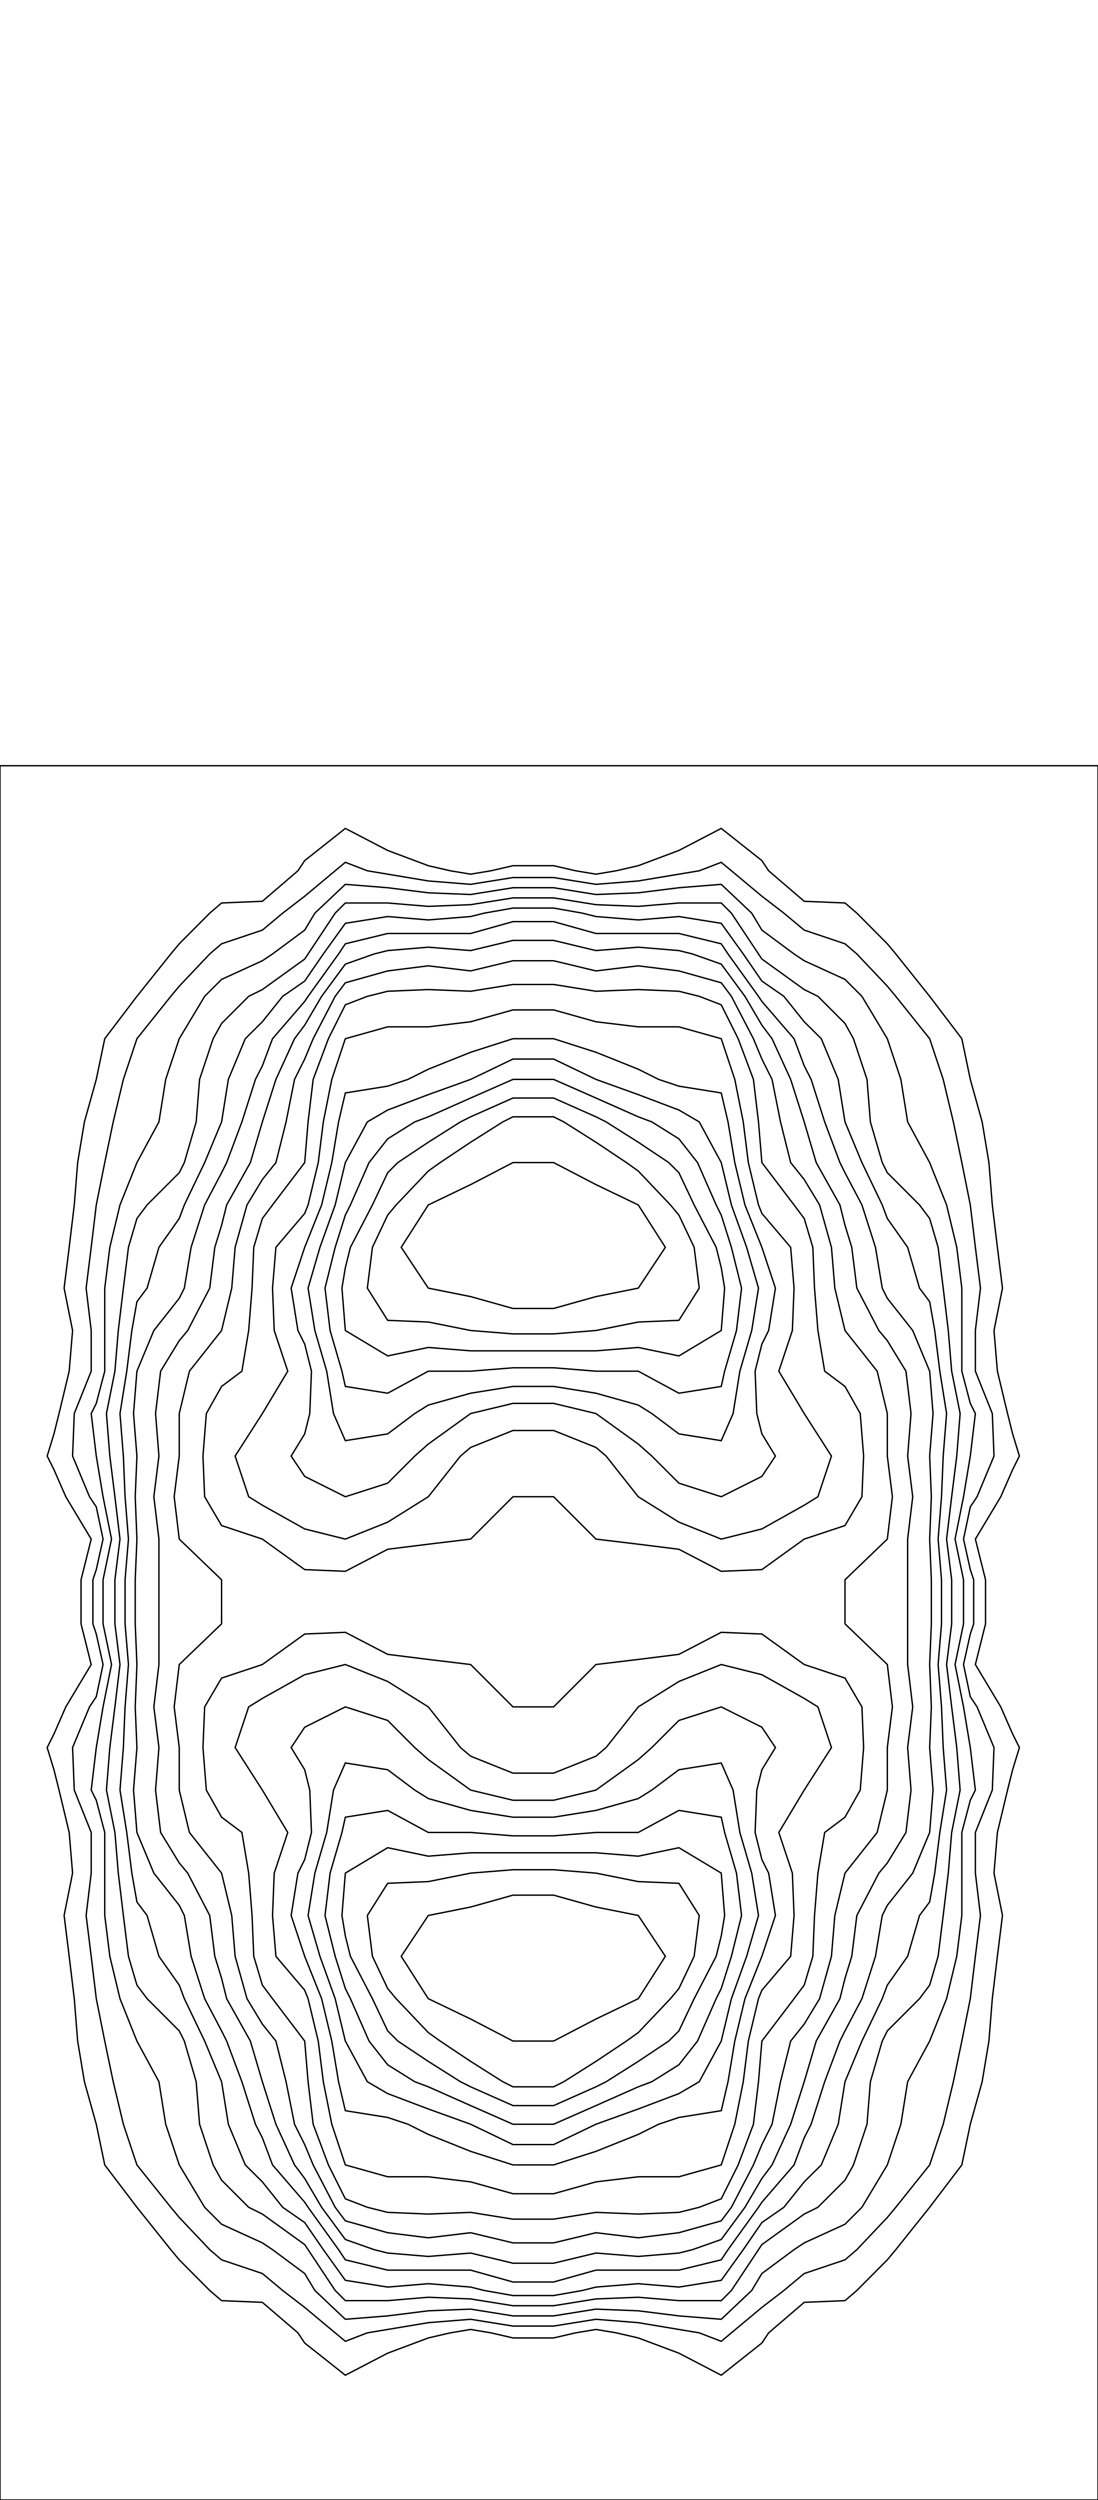<svg xmlns="http://www.w3.org/2000/svg" version="1.1" viewBox="-6.785 -552.299 790.653 1798.529">
<path d="M 377.228 811.137 L 362.596 811.137 L 332.114 819.672 L 301.631 825.769 L 282.122 855.134 L 301.631 885.616 L 332.114 900.248 L 362.596 916.099 L 377.228 916.099 L 391.86 916.099 L 422.342 900.248 L 452.825 885.616 L 472.334 855.134 L 452.825 825.769 L 422.342 819.672 L 391.86 811.137 Z" fill="none" stroke="black" stroke-width="1.00" />
<path d="M 377.228 780.654 L 362.596 780.654 L 332.114 780.654 L 301.631 783.093 L 272.368 776.996 L 241.885 795.286 L 239.446 825.769 L 241.885 840.502 L 245.543 855.134 L 261.394 885.616 L 272.368 908.783 L 279.684 916.099 L 301.631 930.73 L 324.798 945.362 L 332.114 949.02 L 362.596 962.534 L 377.228 962.534 L 391.86 962.534 L 422.342 949.02 L 429.658 945.362 L 452.825 930.73 L 474.772 916.099 L 482.088 908.783 L 493.062 885.616 L 508.913 855.134 L 512.571 840.502 L 515.009 825.769 L 512.571 795.286 L 482.088 776.996 L 452.825 783.093 L 422.342 780.654 L 391.86 780.654 Z" fill="none" stroke="black" stroke-width="1.00" />
<path d="M 377.228 792.847 L 362.596 792.847 L 332.114 795.286 L 301.631 801.383 L 272.368 802.602 L 257.736 825.769 L 261.394 855.134 L 272.368 878.3 L 278.464 885.616 L 301.631 910.002 L 310.166 916.099 L 332.114 930.73 L 355.28 945.362 L 362.596 949.02 L 377.228 949.02 L 391.86 949.02 L 399.175 945.362 L 422.342 930.73 L 444.29 916.099 L 452.825 910.002 L 475.992 885.616 L 482.088 878.3 L 493.062 855.134 L 496.72 825.769 L 482.088 802.602 L 452.825 801.383 L 422.342 795.286 L 391.86 792.847 Z" fill="none" stroke="black" stroke-width="1.00" />
<path d="M 377.228 768.461 L 362.596 768.461 L 332.114 766.023 L 301.631 766.023 L 272.368 750.172 L 241.885 755.049 L 239.446 766.023 L 230.911 795.286 L 227.253 825.769 L 234.569 855.134 L 241.885 878.3 L 245.543 885.616 L 258.955 916.099 L 272.368 933.169 L 291.877 945.362 L 301.631 949.02 L 332.114 962.534 L 362.596 975.946 L 377.228 975.946 L 391.86 975.946 L 422.342 962.534 L 452.825 949.02 L 462.579 945.362 L 482.088 933.169 L 495.5 916.099 L 508.913 885.616 L 512.571 878.3 L 519.886 855.134 L 527.202 825.769 L 523.544 795.286 L 515.009 766.023 L 512.571 755.049 L 482.088 750.172 L 452.825 766.023 L 422.342 766.023 L 391.86 768.461 Z" fill="none" stroke="black" stroke-width="1.00" />
<path d="M 377.228 755.049 L 362.596 755.049 L 332.114 750.172 L 301.631 741.637 L 291.877 735.54 L 272.368 720.908 L 241.885 716.031 L 233.35 735.54 L 228.473 766.023 L 219.938 795.286 L 215.06 825.769 L 223.596 855.134 L 234.569 885.616 L 241.885 916.099 L 257.736 945.362 L 272.368 953.897 L 301.631 964.973 L 332.114 975.946 L 362.596 990.578 L 377.228 990.578 L 391.86 990.578 L 422.342 975.946 L 452.825 964.973 L 482.088 953.897 L 496.72 945.362 L 512.571 916.099 L 519.886 885.616 L 530.86 855.134 L 539.395 825.769 L 534.518 795.286 L 525.983 766.023 L 521.106 735.54 L 512.571 716.031 L 482.088 720.908 L 462.579 735.54 L 452.825 741.637 L 422.342 750.172 L 391.86 755.049 Z" fill="none" stroke="black" stroke-width="1.00" />
<path d="M 377.228 742.856 L 362.596 742.856 L 332.114 735.54 L 301.631 713.593 L 291.877 704.956 L 272.368 685.447 L 241.885 675.693 L 212.622 690.324 L 202.867 704.956 L 212.622 720.908 L 216.28 735.54 L 217.499 766.023 L 212.622 785.532 L 207.745 795.286 L 202.867 825.769 L 212.622 855.134 L 224.815 885.616 L 232.131 916.099 L 237.008 945.362 L 241.885 966.192 L 272.368 971.069 L 286.999 975.946 L 301.631 983.262 L 332.114 995.455 L 362.596 1005.21 L 377.228 1005.21 L 391.86 1005.21 L 422.342 995.455 L 452.825 983.262 L 467.456 975.946 L 482.088 971.069 L 512.571 966.192 L 517.448 945.362 L 522.325 916.099 L 529.641 885.616 L 541.834 855.134 L 551.588 825.769 L 546.711 795.286 L 541.834 785.532 L 536.957 766.023 L 538.176 735.54 L 541.834 720.908 L 551.588 704.956 L 541.834 690.324 L 512.571 675.693 L 482.088 685.447 L 462.579 704.956 L 452.825 713.593 L 422.342 735.54 L 391.86 742.856 Z" fill="none" stroke="black" stroke-width="1.00" />
<path d="M 377.228 675.693 L 362.596 675.693 L 332.114 645.21 L 301.631 641.552 L 272.368 637.894 L 241.885 622.043 L 212.622 623.262 L 182.139 645.21 L 152.774 654.964 L 140.581 675.693 L 139.362 704.956 L 141.801 735.54 L 152.774 755.049 L 167.406 766.023 L 172.283 795.286 L 174.722 825.769 L 175.941 855.134 L 182.139 875.862 L 189.455 885.616 L 212.622 916.099 L 215.06 945.362 L 218.718 975.946 L 229.692 1005.21 L 241.885 1029.596 L 257.736 1035.692 L 272.368 1039.35 L 301.631 1040.569 L 332.114 1039.35 L 362.596 1044.227 L 377.228 1044.227 L 391.86 1044.227 L 422.342 1039.35 L 452.825 1040.569 L 482.088 1039.35 L 496.72 1035.692 L 512.571 1029.596 L 524.764 1005.21 L 535.737 975.946 L 539.395 945.362 L 541.834 916.099 L 565.001 885.616 L 572.317 875.862 L 578.515 855.134 L 579.734 825.769 L 582.173 795.286 L 587.05 766.023 L 601.681 755.049 L 612.655 735.54 L 615.094 704.956 L 613.875 675.693 L 601.681 654.964 L 572.317 645.21 L 541.834 623.262 L 512.571 622.043 L 482.088 637.894 L 452.825 641.552 L 422.342 645.21 L 391.86 675.693 Z" fill="none" stroke="black" stroke-width="1.00" />
<path d="M 377.228 723.347 L 362.596 723.347 L 332.114 711.154 L 324.798 704.956 L 301.631 675.693 L 272.368 657.403 L 241.885 645.21 L 212.622 652.526 L 182.139 669.596 L 172.283 675.693 L 162.529 704.956 L 182.139 735.54 L 200.429 766.023 L 190.674 795.286 L 189.455 825.769 L 191.894 855.134 L 212.622 879.52 L 215.06 885.616 L 222.376 916.099 L 226.034 945.362 L 232.131 975.946 L 241.885 1005.21 L 272.368 1013.745 L 301.631 1013.745 L 332.114 1017.403 L 362.596 1025.938 L 377.228 1025.938 L 391.86 1025.938 L 422.342 1017.403 L 452.825 1013.745 L 482.088 1013.745 L 512.571 1005.21 L 522.325 975.946 L 528.422 945.362 L 532.08 916.099 L 539.395 885.616 L 541.834 879.52 L 562.562 855.134 L 565.001 825.769 L 563.781 795.286 L 554.027 766.023 L 572.317 735.54 L 591.927 704.956 L 582.173 675.693 L 572.317 669.596 L 541.834 652.526 L 512.571 645.21 L 482.088 657.403 L 452.825 675.693 L 429.658 704.956 L 422.342 711.154 L 391.86 723.347 Z" fill="none" stroke="black" stroke-width="1.00" />
<path d="M 377.228 389.054 L 362.596 389.054 L 332.114 380.519 L 301.631 374.423 L 282.122 345.058 L 301.631 314.575 L 332.114 299.944 L 362.596 284.093 L 377.228 284.093 L 391.86 284.093 L 422.342 299.944 L 452.825 314.575 L 472.334 345.058 L 452.825 374.423 L 422.342 380.519 L 391.86 389.054 Z" fill="none" stroke="black" stroke-width="1.00" />
<path d="M 377.228 419.537 L 362.596 419.537 L 332.114 419.537 L 301.631 417.098 L 272.368 423.195 L 241.885 404.905 L 239.446 374.423 L 241.885 359.69 L 245.543 345.058 L 261.394 314.575 L 272.368 291.408 L 279.684 284.093 L 301.631 269.461 L 324.798 254.829 L 332.114 251.171 L 362.596 237.657 L 377.228 237.657 L 391.86 237.657 L 422.342 251.171 L 429.658 254.829 L 452.825 269.461 L 474.772 284.093 L 482.088 291.408 L 493.062 314.575 L 508.913 345.058 L 512.571 359.69 L 515.009 374.423 L 512.571 404.905 L 482.088 423.195 L 452.825 417.098 L 422.342 419.537 L 391.86 419.537 Z" fill="none" stroke="black" stroke-width="1.00" />
<path d="M 377.228 407.344 L 362.596 407.344 L 332.114 404.905 L 301.631 398.809 L 272.368 397.59 L 257.736 374.423 L 261.394 345.058 L 272.368 321.891 L 278.464 314.575 L 301.631 290.189 L 310.166 284.093 L 332.114 269.461 L 355.28 254.829 L 362.596 251.171 L 377.228 251.171 L 391.86 251.171 L 399.175 254.829 L 422.342 269.461 L 444.29 284.093 L 452.825 290.189 L 475.992 314.575 L 482.088 321.891 L 493.062 345.058 L 496.72 374.423 L 482.088 397.59 L 452.825 398.809 L 422.342 404.905 L 391.86 407.344 Z" fill="none" stroke="black" stroke-width="1.00" />
<path d="M 377.228 431.73 L 362.596 431.73 L 332.114 434.169 L 301.631 434.169 L 272.368 450.02 L 241.885 445.142 L 239.446 434.169 L 230.911 404.905 L 227.253 374.423 L 234.569 345.058 L 241.885 321.891 L 245.543 314.575 L 258.955 284.093 L 272.368 267.022 L 291.877 254.829 L 301.631 251.171 L 332.114 237.657 L 362.596 224.245 L 377.228 224.245 L 391.86 224.245 L 422.342 237.657 L 452.825 251.171 L 462.579 254.829 L 482.088 267.022 L 495.5 284.093 L 508.913 314.575 L 512.571 321.891 L 519.886 345.058 L 527.202 374.423 L 523.544 404.905 L 515.009 434.169 L 512.571 445.142 L 482.088 450.02 L 452.825 434.169 L 422.342 434.169 L 391.86 431.73 Z" fill="none" stroke="black" stroke-width="1.00" />
<path d="M 377.228 445.142 L 362.596 445.142 L 332.114 450.02 L 301.631 458.555 L 291.877 464.651 L 272.368 479.283 L 241.885 484.16 L 233.35 464.651 L 228.473 434.169 L 219.938 404.905 L 215.06 374.423 L 223.596 345.058 L 234.569 314.575 L 241.885 284.093 L 257.736 254.829 L 272.368 246.294 L 301.631 235.219 L 332.114 224.245 L 362.596 209.613 L 377.228 209.613 L 391.86 209.613 L 422.342 224.245 L 452.825 235.219 L 482.088 246.294 L 496.72 254.829 L 512.571 284.093 L 519.886 314.575 L 530.86 345.058 L 539.395 374.423 L 534.518 404.905 L 525.983 434.169 L 521.106 464.651 L 512.571 484.16 L 482.088 479.283 L 462.579 464.651 L 452.825 458.555 L 422.342 450.02 L 391.86 445.142 Z" fill="none" stroke="black" stroke-width="1.00" />
<path d="M 377.228 457.335 L 362.596 457.335 L 332.114 464.651 L 301.631 486.599 L 291.877 495.236 L 272.368 514.744 L 241.885 524.499 L 212.622 509.867 L 202.867 495.236 L 212.622 479.283 L 216.28 464.651 L 217.499 434.169 L 212.622 414.66 L 207.745 404.905 L 202.867 374.423 L 212.622 345.058 L 224.815 314.575 L 232.131 284.093 L 237.008 254.829 L 241.885 234 L 272.368 229.122 L 286.999 224.245 L 301.631 216.929 L 332.114 204.736 L 362.596 194.982 L 377.228 194.982 L 391.86 194.982 L 422.342 204.736 L 452.825 216.929 L 467.456 224.245 L 482.088 229.122 L 512.571 234 L 517.448 254.829 L 522.325 284.093 L 529.641 314.575 L 541.834 345.058 L 551.588 374.423 L 546.711 404.905 L 541.834 414.66 L 536.957 434.169 L 538.176 464.651 L 541.834 479.283 L 551.588 495.236 L 541.834 509.867 L 512.571 524.499 L 482.088 514.744 L 462.579 495.236 L 452.825 486.599 L 422.342 464.651 L 391.86 457.335 Z" fill="none" stroke="black" stroke-width="1.00" />
<path d="M 377.228 524.499 L 362.596 524.499 L 332.114 554.981 L 301.631 558.639 L 272.368 562.297 L 241.885 578.148 L 212.622 576.929 L 182.139 554.981 L 152.774 545.227 L 140.581 524.499 L 139.362 495.236 L 141.801 464.651 L 152.774 445.142 L 167.406 434.169 L 172.283 404.905 L 174.722 374.423 L 175.941 345.058 L 182.139 324.33 L 189.455 314.575 L 212.622 284.093 L 215.06 254.829 L 218.718 224.245 L 229.692 194.982 L 241.885 170.596 L 257.736 164.499 L 272.368 160.841 L 301.631 159.622 L 332.114 160.841 L 362.596 155.964 L 377.228 155.964 L 391.86 155.964 L 422.342 160.841 L 452.825 159.622 L 482.088 160.841 L 496.72 164.499 L 512.571 170.596 L 524.764 194.982 L 535.737 224.245 L 539.395 254.829 L 541.834 284.093 L 565.001 314.575 L 572.317 324.33 L 578.515 345.058 L 579.734 374.423 L 582.173 404.905 L 587.05 434.169 L 601.681 445.142 L 612.655 464.651 L 615.094 495.236 L 613.875 524.499 L 601.681 545.227 L 572.317 554.981 L 541.834 576.929 L 512.571 578.148 L 482.088 562.297 L 452.825 558.639 L 422.342 554.981 L 391.86 524.499 Z" fill="none" stroke="black" stroke-width="1.00" />
<path d="M 377.228 476.844 L 362.596 476.844 L 332.114 489.037 L 324.798 495.236 L 301.631 524.499 L 272.368 542.788 L 241.885 554.981 L 212.622 547.666 L 182.139 530.595 L 172.283 524.499 L 162.529 495.236 L 182.139 464.651 L 200.429 434.169 L 190.674 404.905 L 189.455 374.423 L 191.894 345.058 L 212.622 320.672 L 215.06 314.575 L 222.376 284.093 L 226.034 254.829 L 232.131 224.245 L 241.885 194.982 L 272.368 186.447 L 301.631 186.447 L 332.114 182.789 L 362.596 174.254 L 377.228 174.254 L 391.86 174.254 L 422.342 182.789 L 452.825 186.447 L 482.088 186.447 L 512.571 194.982 L 522.325 224.245 L 528.422 254.829 L 532.08 284.093 L 539.395 314.575 L 541.834 320.672 L 562.562 345.058 L 565.001 374.423 L 563.781 404.905 L 554.027 434.169 L 572.317 464.651 L 591.927 495.236 L 582.173 524.499 L 572.317 530.595 L 541.834 547.666 L 512.571 554.981 L 482.088 542.788 L 452.825 524.499 L 429.658 495.236 L 422.342 489.037 L 391.86 476.844 Z" fill="none" stroke="black" stroke-width="1.00" />
<path d="M 51.572 600.096 L 51.572 584.245 L 58.888 554.981 L 40.598 524.499 L 32.063 504.99 L 27.186 495.236 L 32.063 479.283 L 35.721 464.651 L 43.037 434.169 L 45.475 404.905 L 39.379 374.423 L 43.037 345.058 L 46.695 314.575 L 49.133 284.093 L 54.011 254.829 L 62.546 224.245 L 68.642 194.982 L 91.809 164.499 L 116.195 134.017 L 122.292 126.701 L 144.239 104.652 L 152.774 97.336 L 182.139 96.117 L 207.745 74.169 L 212.622 66.853 L 241.885 43.686 L 272.368 59.537 L 301.631 70.511 L 317.482 74.169 L 332.114 76.608 L 346.745 74.169 L 362.596 70.511 L 377.228 70.511 L 391.86 70.511 L 407.71 74.169 L 422.342 76.608 L 436.974 74.169 L 452.825 70.511 L 482.088 59.537 L 512.571 43.686 L 541.834 66.853 L 546.711 74.169 L 572.317 96.117 L 601.681 97.336 L 610.217 104.652 L 632.164 126.701 L 638.261 134.017 L 662.647 164.499 L 685.813 194.982 L 691.91 224.245 L 700.445 254.829 L 705.322 284.093 L 707.761 314.575 L 711.419 345.058 L 715.077 374.423 L 708.98 404.905 L 711.419 434.169 L 718.735 464.651 L 722.393 479.283 L 727.27 495.236 L 722.393 504.99 L 713.857 524.499 L 695.568 554.981 L 702.884 584.245 L 702.884 600.096 L 702.884 615.947 L 695.568 645.21 L 713.857 675.693 L 722.393 695.201 L 727.27 704.956 L 722.393 720.908 L 718.735 735.54 L 711.419 766.023 L 708.98 795.286 L 715.077 825.769 L 711.419 855.134 L 707.761 885.616 L 705.322 916.099 L 700.445 945.362 L 691.91 975.946 L 685.813 1005.21 L 662.647 1035.692 L 638.261 1066.175 L 632.164 1073.491 L 610.217 1095.54 L 601.681 1102.856 L 572.317 1104.075 L 546.711 1126.022 L 541.834 1133.338 L 512.571 1156.505 L 482.088 1140.654 L 452.825 1129.68 L 436.974 1126.022 L 422.342 1123.584 L 407.71 1126.022 L 391.86 1129.68 L 377.228 1129.68 L 362.596 1129.68 L 346.745 1126.022 L 332.114 1123.584 L 317.482 1126.022 L 301.631 1129.68 L 272.368 1140.654 L 241.885 1156.505 L 212.622 1133.338 L 207.745 1126.022 L 182.139 1104.075 L 152.774 1102.856 L 144.239 1095.54 L 122.292 1073.491 L 116.195 1066.175 L 91.809 1035.692 L 68.642 1005.21 L 62.546 975.946 L 54.011 945.362 L 49.133 916.099 L 46.695 885.616 L 43.037 855.134 L 39.379 825.769 L 45.475 795.286 L 43.037 766.023 L 35.721 735.54 L 32.063 720.908 L 27.186 704.956 L 32.063 695.201 L 40.598 675.693 L 58.888 645.21 L 51.572 615.947 Z" fill="none" stroke="black" stroke-width="1.00" />
<path d="M 60.107 600.096 L 60.107 584.245 L 62.546 576.929 L 67.423 554.981 L 62.546 531.815 L 57.669 524.499 L 45.475 495.236 L 46.695 464.651 L 58.888 434.169 L 58.888 404.905 L 55.23 374.423 L 58.888 345.058 L 62.546 314.575 L 68.642 284.093 L 74.739 254.829 L 82.055 224.245 L 91.809 194.982 L 116.195 164.499 L 122.292 157.183 L 144.239 134.017 L 152.774 126.701 L 182.139 116.845 L 196.771 104.652 L 212.622 92.459 L 234.569 74.169 L 241.885 68.073 L 257.736 74.169 L 272.368 76.608 L 301.631 81.485 L 332.114 83.924 L 362.596 79.046 L 377.228 79.046 L 391.86 79.046 L 422.342 83.924 L 452.825 81.485 L 482.088 76.608 L 496.72 74.169 L 512.571 68.073 L 519.886 74.169 L 541.834 92.459 L 557.685 104.652 L 572.317 116.845 L 601.681 126.701 L 610.217 134.017 L 632.164 157.183 L 638.261 164.499 L 662.647 194.982 L 672.401 224.245 L 679.717 254.829 L 685.813 284.093 L 691.91 314.575 L 695.568 345.058 L 699.226 374.423 L 695.568 404.905 L 695.568 434.169 L 707.761 464.651 L 708.98 495.236 L 696.787 524.499 L 691.91 531.815 L 687.033 554.981 L 691.91 576.929 L 694.349 584.245 L 694.349 600.096 L 694.349 615.947 L 691.91 623.262 L 687.033 645.21 L 691.91 668.377 L 696.787 675.693 L 708.98 704.956 L 707.761 735.54 L 695.568 766.023 L 695.568 795.286 L 699.226 825.769 L 695.568 855.134 L 691.91 885.616 L 685.813 916.099 L 679.717 945.362 L 672.401 975.946 L 662.647 1005.21 L 638.261 1035.692 L 632.164 1043.008 L 610.217 1066.175 L 601.681 1073.491 L 572.317 1083.347 L 557.685 1095.54 L 541.834 1107.733 L 519.886 1126.022 L 512.571 1132.119 L 496.72 1126.022 L 482.088 1123.584 L 452.825 1118.706 L 422.342 1116.268 L 391.86 1121.145 L 377.228 1121.145 L 362.596 1121.145 L 332.114 1116.268 L 301.631 1118.706 L 272.368 1123.584 L 257.736 1126.022 L 241.885 1132.119 L 234.569 1126.022 L 212.622 1107.733 L 196.771 1095.54 L 182.139 1083.347 L 152.774 1073.491 L 144.239 1066.175 L 122.292 1043.008 L 116.195 1035.692 L 91.809 1005.21 L 82.055 975.946 L 74.739 945.362 L 68.642 916.099 L 62.546 885.616 L 58.888 855.134 L 55.23 825.769 L 58.888 795.286 L 58.888 766.023 L 46.695 735.54 L 45.475 704.956 L 57.669 675.693 L 62.546 668.377 L 67.423 645.21 L 62.546 623.262 L 60.107 615.947 Z" fill="none" stroke="black" stroke-width="1.00" />
<path d="M 67.423 600.096 L 67.423 584.245 L 73.519 554.981 L 67.423 524.499 L 62.546 495.236 L 58.888 464.651 L 62.546 457.335 L 68.642 434.169 L 68.642 404.905 L 68.642 374.423 L 72.3 345.058 L 79.616 314.575 L 91.809 284.093 L 107.66 254.829 L 112.537 224.245 L 122.292 194.982 L 140.581 164.499 L 152.774 152.306 L 182.139 138.894 L 189.455 134.017 L 212.622 116.845 L 219.938 104.652 L 241.885 83.924 L 272.368 86.362 L 301.631 90.02 L 332.114 91.239 L 362.596 86.362 L 377.228 86.362 L 391.86 86.362 L 422.342 91.239 L 452.825 90.02 L 482.088 86.362 L 512.571 83.924 L 534.518 104.652 L 541.834 116.845 L 565.001 134.017 L 572.317 138.894 L 601.681 152.306 L 613.875 164.499 L 632.164 194.982 L 641.919 224.245 L 646.796 254.829 L 662.647 284.093 L 674.84 314.575 L 682.156 345.058 L 685.813 374.423 L 685.813 404.905 L 685.813 434.169 L 691.91 457.335 L 695.568 464.651 L 691.91 495.236 L 687.033 524.499 L 680.936 554.981 L 687.033 584.245 L 687.033 600.096 L 687.033 615.947 L 680.936 645.21 L 687.033 675.693 L 691.91 704.956 L 695.568 735.54 L 691.91 742.856 L 685.813 766.023 L 685.813 795.286 L 685.813 825.769 L 682.156 855.134 L 674.84 885.616 L 662.647 916.099 L 646.796 945.362 L 641.919 975.946 L 632.164 1005.21 L 613.875 1035.692 L 601.681 1047.885 L 572.317 1061.298 L 565.001 1066.175 L 541.834 1083.347 L 534.518 1095.54 L 512.571 1116.268 L 482.088 1113.829 L 452.825 1110.171 L 422.342 1108.952 L 391.86 1113.829 L 377.228 1113.829 L 362.596 1113.829 L 332.114 1108.952 L 301.631 1110.171 L 272.368 1113.829 L 241.885 1116.268 L 219.938 1095.54 L 212.622 1083.347 L 189.455 1066.175 L 182.139 1061.298 L 152.774 1047.885 L 140.581 1035.692 L 122.292 1005.21 L 112.537 975.946 L 107.66 945.362 L 91.809 916.099 L 79.616 885.616 L 72.3 855.134 L 68.642 825.769 L 68.642 795.286 L 68.642 766.023 L 62.546 742.856 L 58.888 735.54 L 62.546 704.956 L 67.423 675.693 L 73.519 645.21 L 67.423 615.947 Z" fill="none" stroke="black" stroke-width="1.00" />
<path d="M 75.958 600.096 L 75.958 584.245 L 79.616 554.981 L 75.958 524.499 L 72.3 495.236 L 69.862 464.651 L 75.958 434.169 L 78.397 404.905 L 82.055 374.423 L 85.713 345.058 L 91.809 324.33 L 99.125 314.575 L 122.292 291.408 L 125.95 284.093 L 134.485 254.829 L 136.923 224.245 L 146.678 194.982 L 152.774 184.008 L 172.283 164.499 L 182.139 159.622 L 212.622 137.675 L 215.06 134.017 L 234.569 104.652 L 241.885 97.336 L 272.368 97.336 L 301.631 99.774 L 332.114 98.555 L 362.596 93.678 L 377.228 93.678 L 391.86 93.678 L 422.342 98.555 L 452.825 99.774 L 482.088 97.336 L 512.571 97.336 L 519.886 104.652 L 539.395 134.017 L 541.834 137.675 L 572.317 159.622 L 582.173 164.499 L 601.681 184.008 L 607.778 194.982 L 617.532 224.245 L 619.971 254.829 L 628.506 284.093 L 632.164 291.408 L 655.331 314.575 L 662.647 324.33 L 668.743 345.058 L 672.401 374.423 L 676.059 404.905 L 678.498 434.169 L 684.594 464.651 L 682.156 495.236 L 678.498 524.499 L 674.84 554.981 L 678.498 584.245 L 678.498 600.096 L 678.498 615.947 L 674.84 645.21 L 678.498 675.693 L 682.156 704.956 L 684.594 735.54 L 678.498 766.023 L 676.059 795.286 L 672.401 825.769 L 668.743 855.134 L 662.647 875.862 L 655.331 885.616 L 632.164 908.783 L 628.506 916.099 L 619.971 945.362 L 617.532 975.946 L 607.778 1005.21 L 601.681 1016.183 L 582.173 1035.692 L 572.317 1040.569 L 541.834 1062.517 L 539.395 1066.175 L 519.886 1095.54 L 512.571 1102.856 L 482.088 1102.856 L 452.825 1100.417 L 422.342 1101.636 L 391.86 1106.513 L 377.228 1106.513 L 362.596 1106.513 L 332.114 1101.636 L 301.631 1100.417 L 272.368 1102.856 L 241.885 1102.856 L 234.569 1095.54 L 215.06 1066.175 L 212.622 1062.517 L 182.139 1040.569 L 172.283 1035.692 L 152.774 1016.183 L 146.678 1005.21 L 136.923 975.946 L 134.485 945.362 L 125.95 916.099 L 122.292 908.783 L 99.125 885.616 L 91.809 875.862 L 85.713 855.134 L 82.055 825.769 L 78.397 795.286 L 75.958 766.023 L 69.862 735.54 L 72.3 704.956 L 75.958 675.693 L 79.616 645.21 L 75.958 615.947 Z" fill="none" stroke="black" stroke-width="1.00" />
<path d="M 83.274 600.096 L 83.274 584.245 L 85.713 554.981 L 83.274 524.499 L 82.055 495.236 L 79.616 464.651 L 84.493 434.169 L 88.151 404.905 L 91.809 384.177 L 99.125 374.423 L 107.66 345.058 L 122.292 324.33 L 125.95 314.575 L 140.581 284.093 L 152.774 254.829 L 157.651 224.245 L 169.845 194.982 L 182.139 182.789 L 196.771 164.499 L 212.622 153.525 L 226.034 134.017 L 241.885 111.968 L 272.368 107.09 L 301.631 109.529 L 332.114 107.09 L 341.868 104.652 L 362.596 100.994 L 377.228 100.994 L 391.86 100.994 L 412.588 104.652 L 422.342 107.09 L 452.825 109.529 L 482.088 107.09 L 512.571 111.968 L 528.422 134.017 L 541.834 153.525 L 557.685 164.499 L 572.317 182.789 L 584.611 194.982 L 596.804 224.245 L 601.681 254.829 L 613.875 284.093 L 628.506 314.575 L 632.164 324.33 L 646.796 345.058 L 655.331 374.423 L 662.647 384.177 L 666.305 404.905 L 669.963 434.169 L 674.84 464.651 L 672.401 495.236 L 671.182 524.499 L 668.743 554.981 L 671.182 584.245 L 671.182 600.096 L 671.182 615.947 L 668.743 645.21 L 671.182 675.693 L 672.401 704.956 L 674.84 735.54 L 669.963 766.023 L 666.305 795.286 L 662.647 816.014 L 655.331 825.769 L 646.796 855.134 L 632.164 875.862 L 628.506 885.616 L 613.875 916.099 L 601.681 945.362 L 596.804 975.946 L 584.611 1005.21 L 572.317 1017.403 L 557.685 1035.692 L 541.834 1046.666 L 528.422 1066.175 L 512.571 1088.224 L 482.088 1093.101 L 452.825 1090.662 L 422.342 1093.101 L 412.588 1095.54 L 391.86 1099.198 L 377.228 1099.198 L 362.596 1099.198 L 341.868 1095.54 L 332.114 1093.101 L 301.631 1090.662 L 272.368 1093.101 L 241.885 1088.224 L 226.034 1066.175 L 212.622 1046.666 L 196.771 1035.692 L 182.139 1017.403 L 169.845 1005.21 L 157.651 975.946 L 152.774 945.362 L 140.581 916.099 L 125.95 885.616 L 122.292 875.862 L 107.66 855.134 L 99.125 825.769 L 91.809 816.014 L 88.151 795.286 L 84.493 766.023 L 79.616 735.54 L 82.055 704.956 L 83.274 675.693 L 85.713 645.21 L 83.274 615.947 Z" fill="none" stroke="black" stroke-width="1.00" />
<path d="M 90.59 600.096 L 90.59 584.245 L 91.809 554.981 L 90.59 524.499 L 91.809 495.236 L 89.37 464.651 L 91.809 434.169 L 104.002 404.905 L 122.292 381.739 L 125.95 374.423 L 130.827 345.058 L 140.581 314.575 L 152.774 291.408 L 156.432 284.093 L 167.406 254.829 L 177.16 224.245 L 182.139 214.491 L 189.455 194.982 L 212.622 168.157 L 215.06 164.499 L 237.008 134.017 L 241.885 126.701 L 272.368 119.283 L 301.631 119.283 L 332.114 119.283 L 362.596 110.748 L 377.228 110.748 L 391.86 110.748 L 422.342 119.283 L 452.825 119.283 L 482.088 119.283 L 512.571 126.701 L 517.448 134.017 L 539.395 164.499 L 541.834 168.157 L 565.001 194.982 L 572.317 214.491 L 577.295 224.245 L 587.05 254.829 L 598.024 284.093 L 601.681 291.408 L 613.875 314.575 L 623.629 345.058 L 628.506 374.423 L 632.164 381.739 L 650.454 404.905 L 662.647 434.169 L 665.085 464.651 L 662.647 495.236 L 663.866 524.499 L 662.647 554.981 L 663.866 584.245 L 663.866 600.096 L 663.866 615.947 L 662.647 645.21 L 663.866 675.693 L 662.647 704.956 L 665.085 735.54 L 662.647 766.023 L 650.454 795.286 L 632.164 818.453 L 628.506 825.769 L 623.629 855.134 L 613.875 885.616 L 601.681 908.783 L 598.024 916.099 L 587.05 945.362 L 577.295 975.946 L 572.317 985.701 L 565.001 1005.21 L 541.834 1032.034 L 539.395 1035.692 L 517.448 1066.175 L 512.571 1073.491 L 482.088 1080.908 L 452.825 1080.908 L 422.342 1080.908 L 391.86 1089.443 L 377.228 1089.443 L 362.596 1089.443 L 332.114 1080.908 L 301.631 1080.908 L 272.368 1080.908 L 241.885 1073.491 L 237.008 1066.175 L 215.06 1035.692 L 212.622 1032.034 L 189.455 1005.21 L 182.139 985.701 L 177.16 975.946 L 167.406 945.362 L 156.432 916.099 L 152.774 908.783 L 140.581 885.616 L 130.827 855.134 L 125.95 825.769 L 122.292 818.453 L 104.002 795.286 L 91.809 766.023 L 89.37 735.54 L 91.809 704.956 L 90.59 675.693 L 91.809 645.21 L 90.59 615.947 Z" fill="none" stroke="black" stroke-width="1.00" />
<path d="M 107.66 600.096 L 107.66 584.245 L 107.66 554.981 L 104.002 524.499 L 107.66 495.236 L 105.221 464.651 L 108.879 434.169 L 122.292 412.221 L 128.388 404.905 L 144.239 374.423 L 147.897 345.058 L 152.774 329.207 L 156.432 314.575 L 173.502 284.093 L 182.139 254.829 L 191.894 224.245 L 205.306 194.982 L 212.622 185.227 L 224.815 164.499 L 241.885 141.332 L 262.613 134.017 L 272.368 131.578 L 301.631 129.139 L 332.114 131.578 L 362.596 124.262 L 377.228 124.262 L 391.86 124.262 L 422.342 131.578 L 452.825 129.139 L 482.088 131.578 L 491.842 134.017 L 512.571 141.332 L 529.641 164.499 L 541.834 185.227 L 549.15 194.982 L 562.562 224.245 L 572.317 254.829 L 580.953 284.093 L 598.024 314.575 L 601.681 329.207 L 606.559 345.058 L 610.217 374.423 L 626.068 404.905 L 632.164 412.221 L 645.576 434.169 L 649.234 464.651 L 646.796 495.236 L 650.454 524.499 L 646.796 554.981 L 646.796 584.245 L 646.796 600.096 L 646.796 615.947 L 646.796 645.21 L 650.454 675.693 L 646.796 704.956 L 649.234 735.54 L 645.576 766.023 L 632.164 787.97 L 626.068 795.286 L 610.217 825.769 L 606.559 855.134 L 601.681 870.984 L 598.024 885.616 L 580.953 916.099 L 572.317 945.362 L 562.562 975.946 L 549.15 1005.21 L 541.834 1014.964 L 529.641 1035.692 L 512.571 1058.859 L 491.842 1066.175 L 482.088 1068.613 L 452.825 1071.052 L 422.342 1068.613 L 391.86 1075.929 L 377.228 1075.929 L 362.596 1075.929 L 332.114 1068.613 L 301.631 1071.052 L 272.368 1068.613 L 262.613 1066.175 L 241.885 1058.859 L 224.815 1035.692 L 212.622 1014.964 L 205.306 1005.21 L 191.894 975.946 L 182.139 945.362 L 173.502 916.099 L 156.432 885.616 L 152.774 870.984 L 147.897 855.134 L 144.239 825.769 L 128.388 795.286 L 122.292 787.97 L 108.879 766.023 L 105.221 735.54 L 107.66 704.956 L 104.002 675.693 L 107.66 645.21 L 107.66 615.947 Z" fill="none" stroke="black" stroke-width="1.00" />
<path d="M 152.774 600.096 L 152.774 584.245 L 122.292 554.981 L 118.634 524.499 L 122.292 495.236 L 122.292 464.651 L 129.607 434.169 L 152.774 404.905 L 160.09 374.423 L 162.529 345.058 L 171.064 314.575 L 182.139 296.286 L 191.894 284.093 L 199.209 254.829 L 205.306 224.245 L 212.622 209.613 L 218.718 194.982 L 234.569 164.499 L 241.885 154.745 L 272.368 146.21 L 301.631 142.552 L 332.114 146.21 L 362.596 138.894 L 377.228 138.894 L 391.86 138.894 L 422.342 146.21 L 452.825 142.552 L 482.088 146.21 L 512.571 154.745 L 519.886 164.499 L 535.737 194.982 L 541.834 209.613 L 549.15 224.245 L 555.246 254.829 L 562.562 284.093 L 572.317 296.286 L 583.392 314.575 L 591.927 345.058 L 594.366 374.423 L 601.681 404.905 L 624.848 434.169 L 632.164 464.651 L 632.164 495.236 L 635.822 524.499 L 632.164 554.981 L 601.681 584.245 L 601.681 600.096 L 601.681 615.947 L 632.164 645.21 L 635.822 675.693 L 632.164 704.956 L 632.164 735.54 L 624.848 766.023 L 601.681 795.286 L 594.366 825.769 L 591.927 855.134 L 583.392 885.616 L 572.317 903.906 L 562.562 916.099 L 555.246 945.362 L 549.15 975.946 L 541.834 990.578 L 535.737 1005.21 L 519.886 1035.692 L 512.571 1045.447 L 482.088 1053.982 L 452.825 1057.64 L 422.342 1053.982 L 391.86 1061.298 L 377.228 1061.298 L 362.596 1061.298 L 332.114 1053.982 L 301.631 1057.64 L 272.368 1053.982 L 241.885 1045.447 L 234.569 1035.692 L 218.718 1005.21 L 212.622 990.578 L 205.306 975.946 L 199.209 945.362 L 191.894 916.099 L 182.139 903.906 L 171.064 885.616 L 162.529 855.134 L 160.09 825.769 L 152.774 795.286 L 129.607 766.023 L 122.292 735.54 L 122.292 704.956 L 118.634 675.693 L 122.292 645.21 L 152.774 615.947 Z" fill="none" stroke="black" stroke-width="1.00" />
<path d="M -6.785 -1.399 L 783.868 -1.399 L 783.868 1246.229 L -6.785 1246.229 Z" fill="none" stroke="black" stroke-width="1.00" />
</svg>
